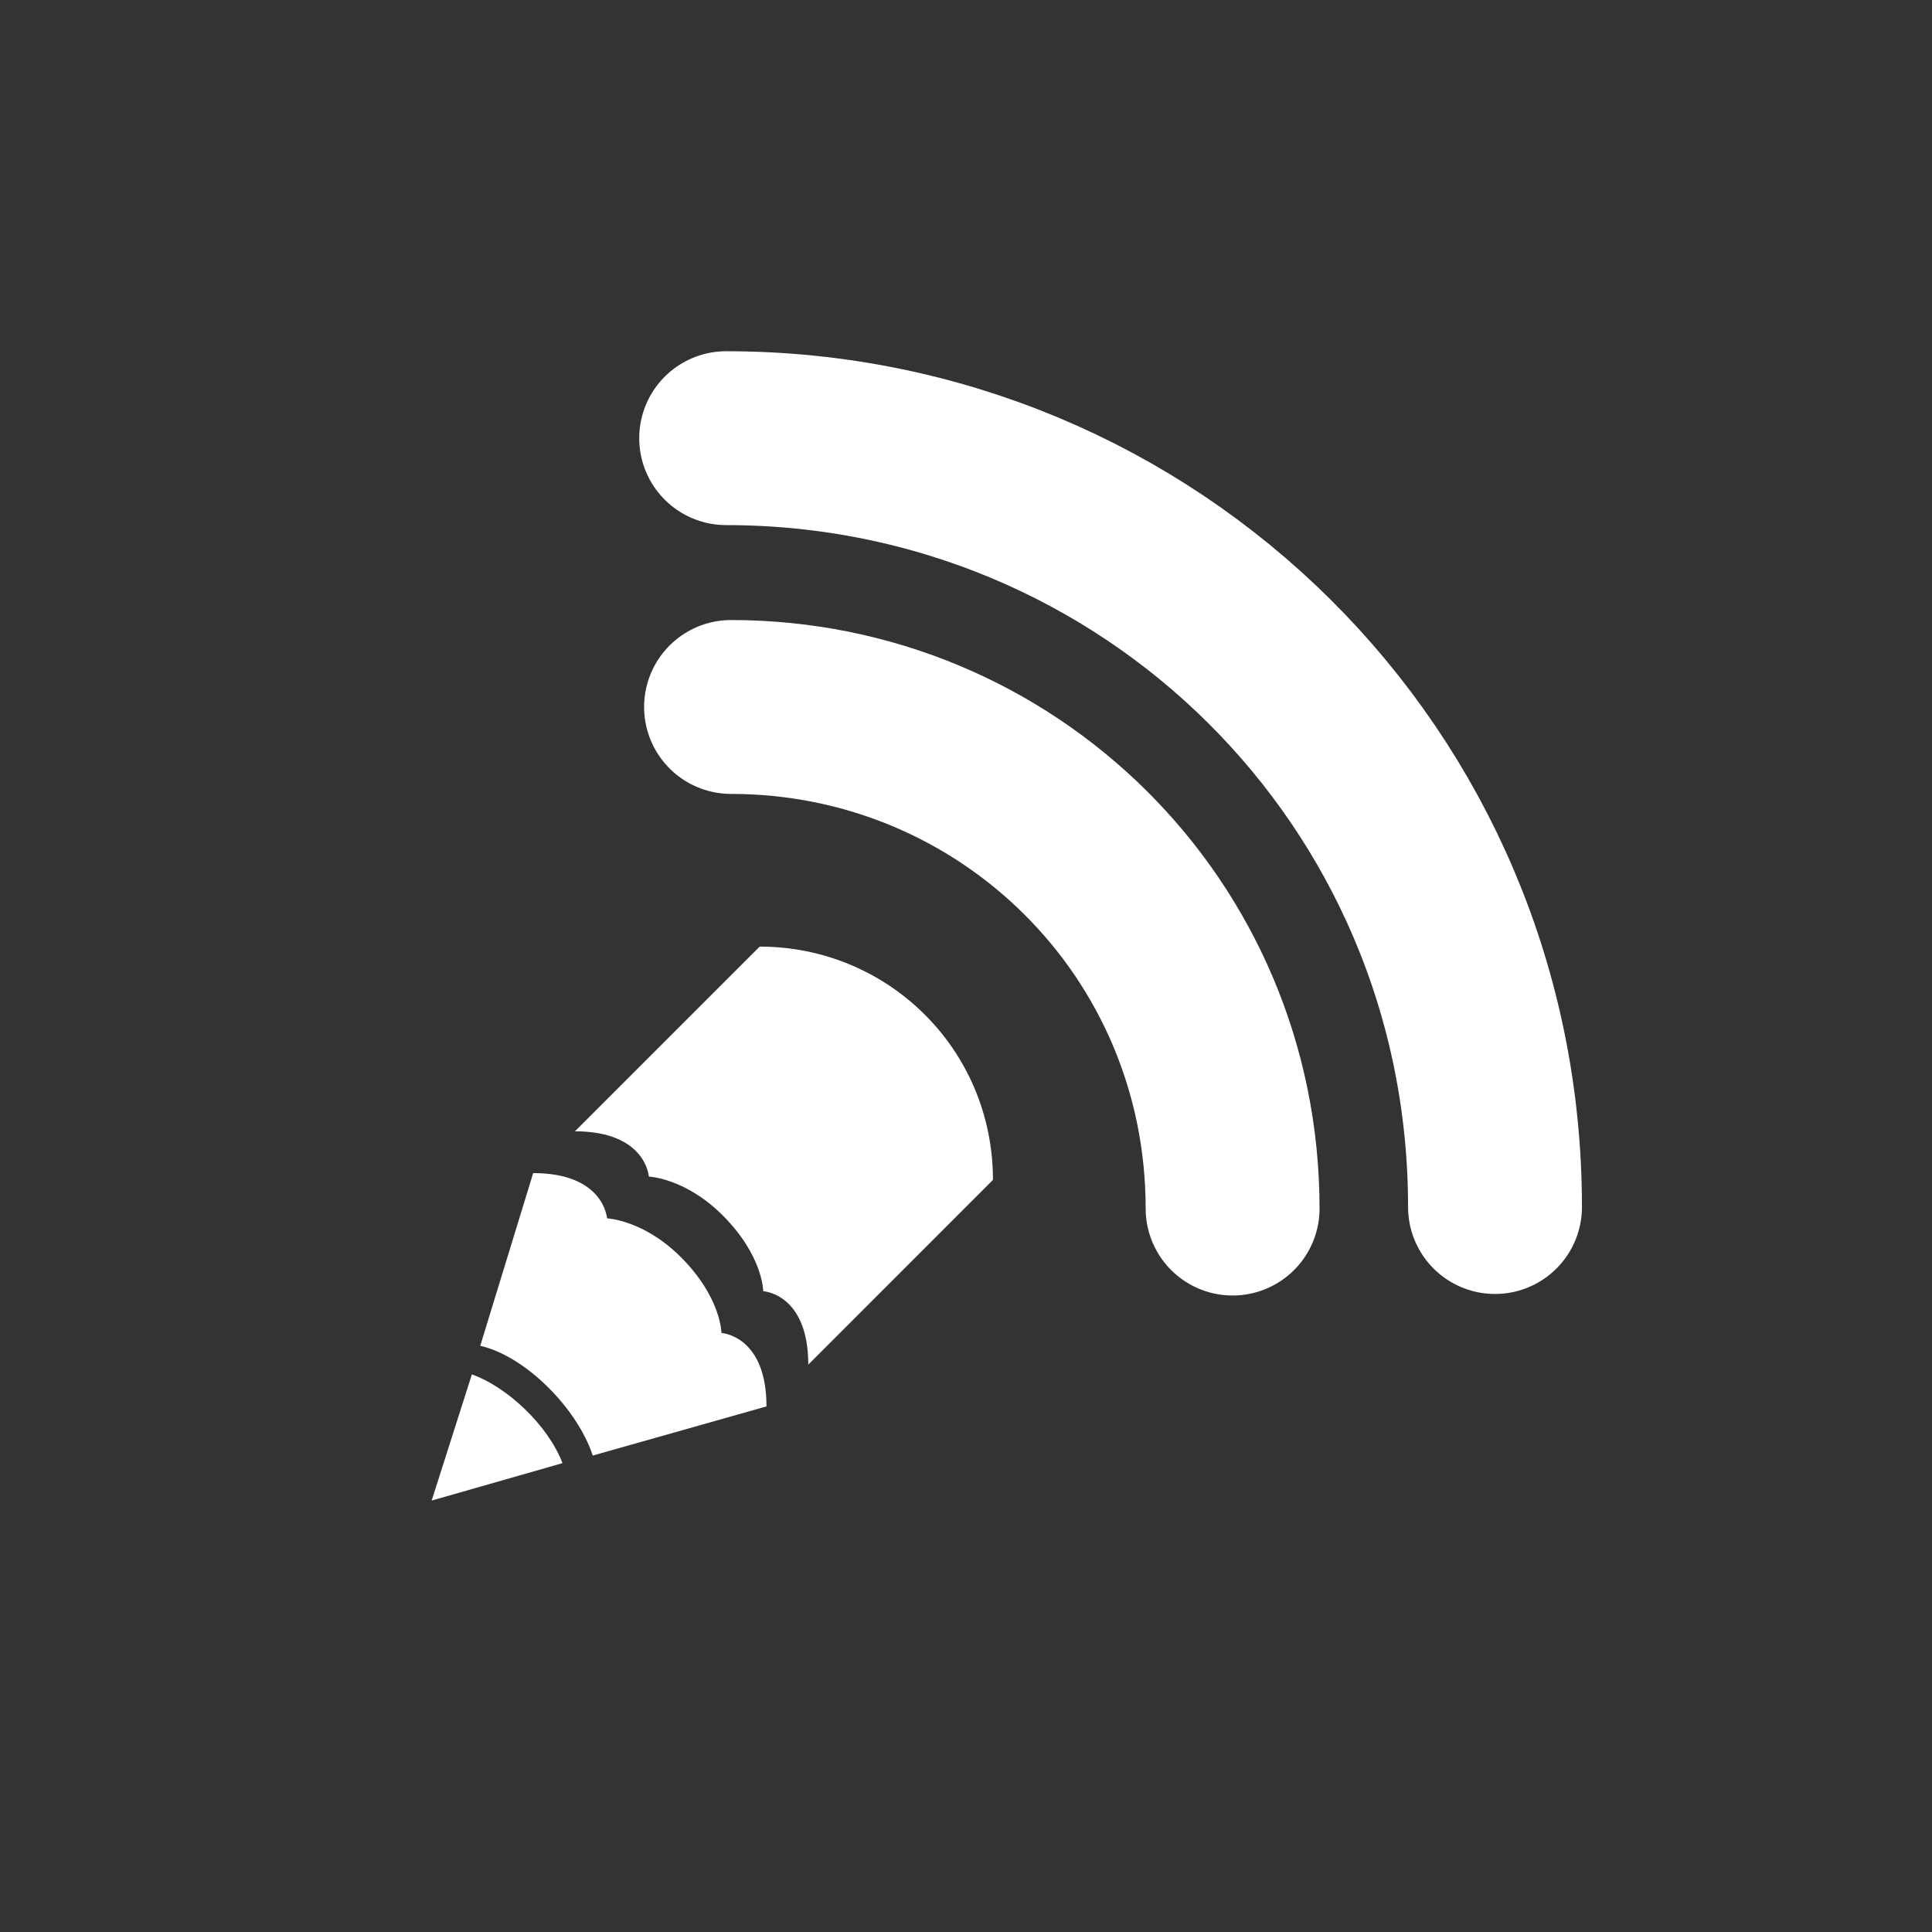 <?xml version="1.0" encoding="utf-8"?>
<!-- Generator: Adobe Illustrator 16.0.1, SVG Export Plug-In . SVG Version: 6.00 Build 0)  -->
<!DOCTYPE svg PUBLIC "-//W3C//DTD SVG 1.1//EN" "http://www.w3.org/Graphics/SVG/1.1/DTD/svg11.dtd">
<svg version="1.1" id="Layer_3" xmlns="http://www.w3.org/2000/svg" xmlns:xlink="http://www.w3.org/1999/xlink" x="0px" y="0px"
	 viewBox="0 0 200 200" enable-background="new 0 0 200 200" xml:space="preserve">
<rect x="0" y="0" width="200" height="200" fill="#333333" stroke="none"/>
<path fill="none" stroke="#FFFFFF" stroke-width="18" stroke-linecap="round" stroke-miterlimit="10" d="M75.172,45.359
	c43.776,0,79.591,35.021,79.591,79.592"/>
<path fill="none" stroke="#FFFFFF" stroke-width="18" stroke-linecap="round" stroke-miterlimit="10" d="M75.677,73.186
	c28.559,0,51.922,22.847,51.922,51.924"/>
<path fill="#FFFFFF" d="M83.673,141.264c0-7.355-4.663-7.598-4.663-7.598s-0.008-3.662-4.201-7.855
	c-3.866-3.865-7.642-4.011-7.642-4.011s-0.29-4.688-7.646-4.688l19.119-19.12c13.283,0,24.15,10.63,24.15,24.152L83.673,141.264z"/>
<path fill="#FFFFFF" d="M79.346,145.591c0-7.355-4.663-7.599-4.663-7.599s-0.008-3.662-4.2-7.854
	c-3.866-3.864-7.642-4.013-7.642-4.013s-0.29-4.686-7.646-4.686l-5.48,17.876c4.724,1.082,10.079,6.545,11.644,11.365
	L79.346,145.591z"/>
<path fill="#FFFFFF" d="M48.848,142.279c3.561,1.248,7.851,5.186,9.381,9.184l0,0l-13.544,3.877L48.848,142.279z"/>
</svg>
